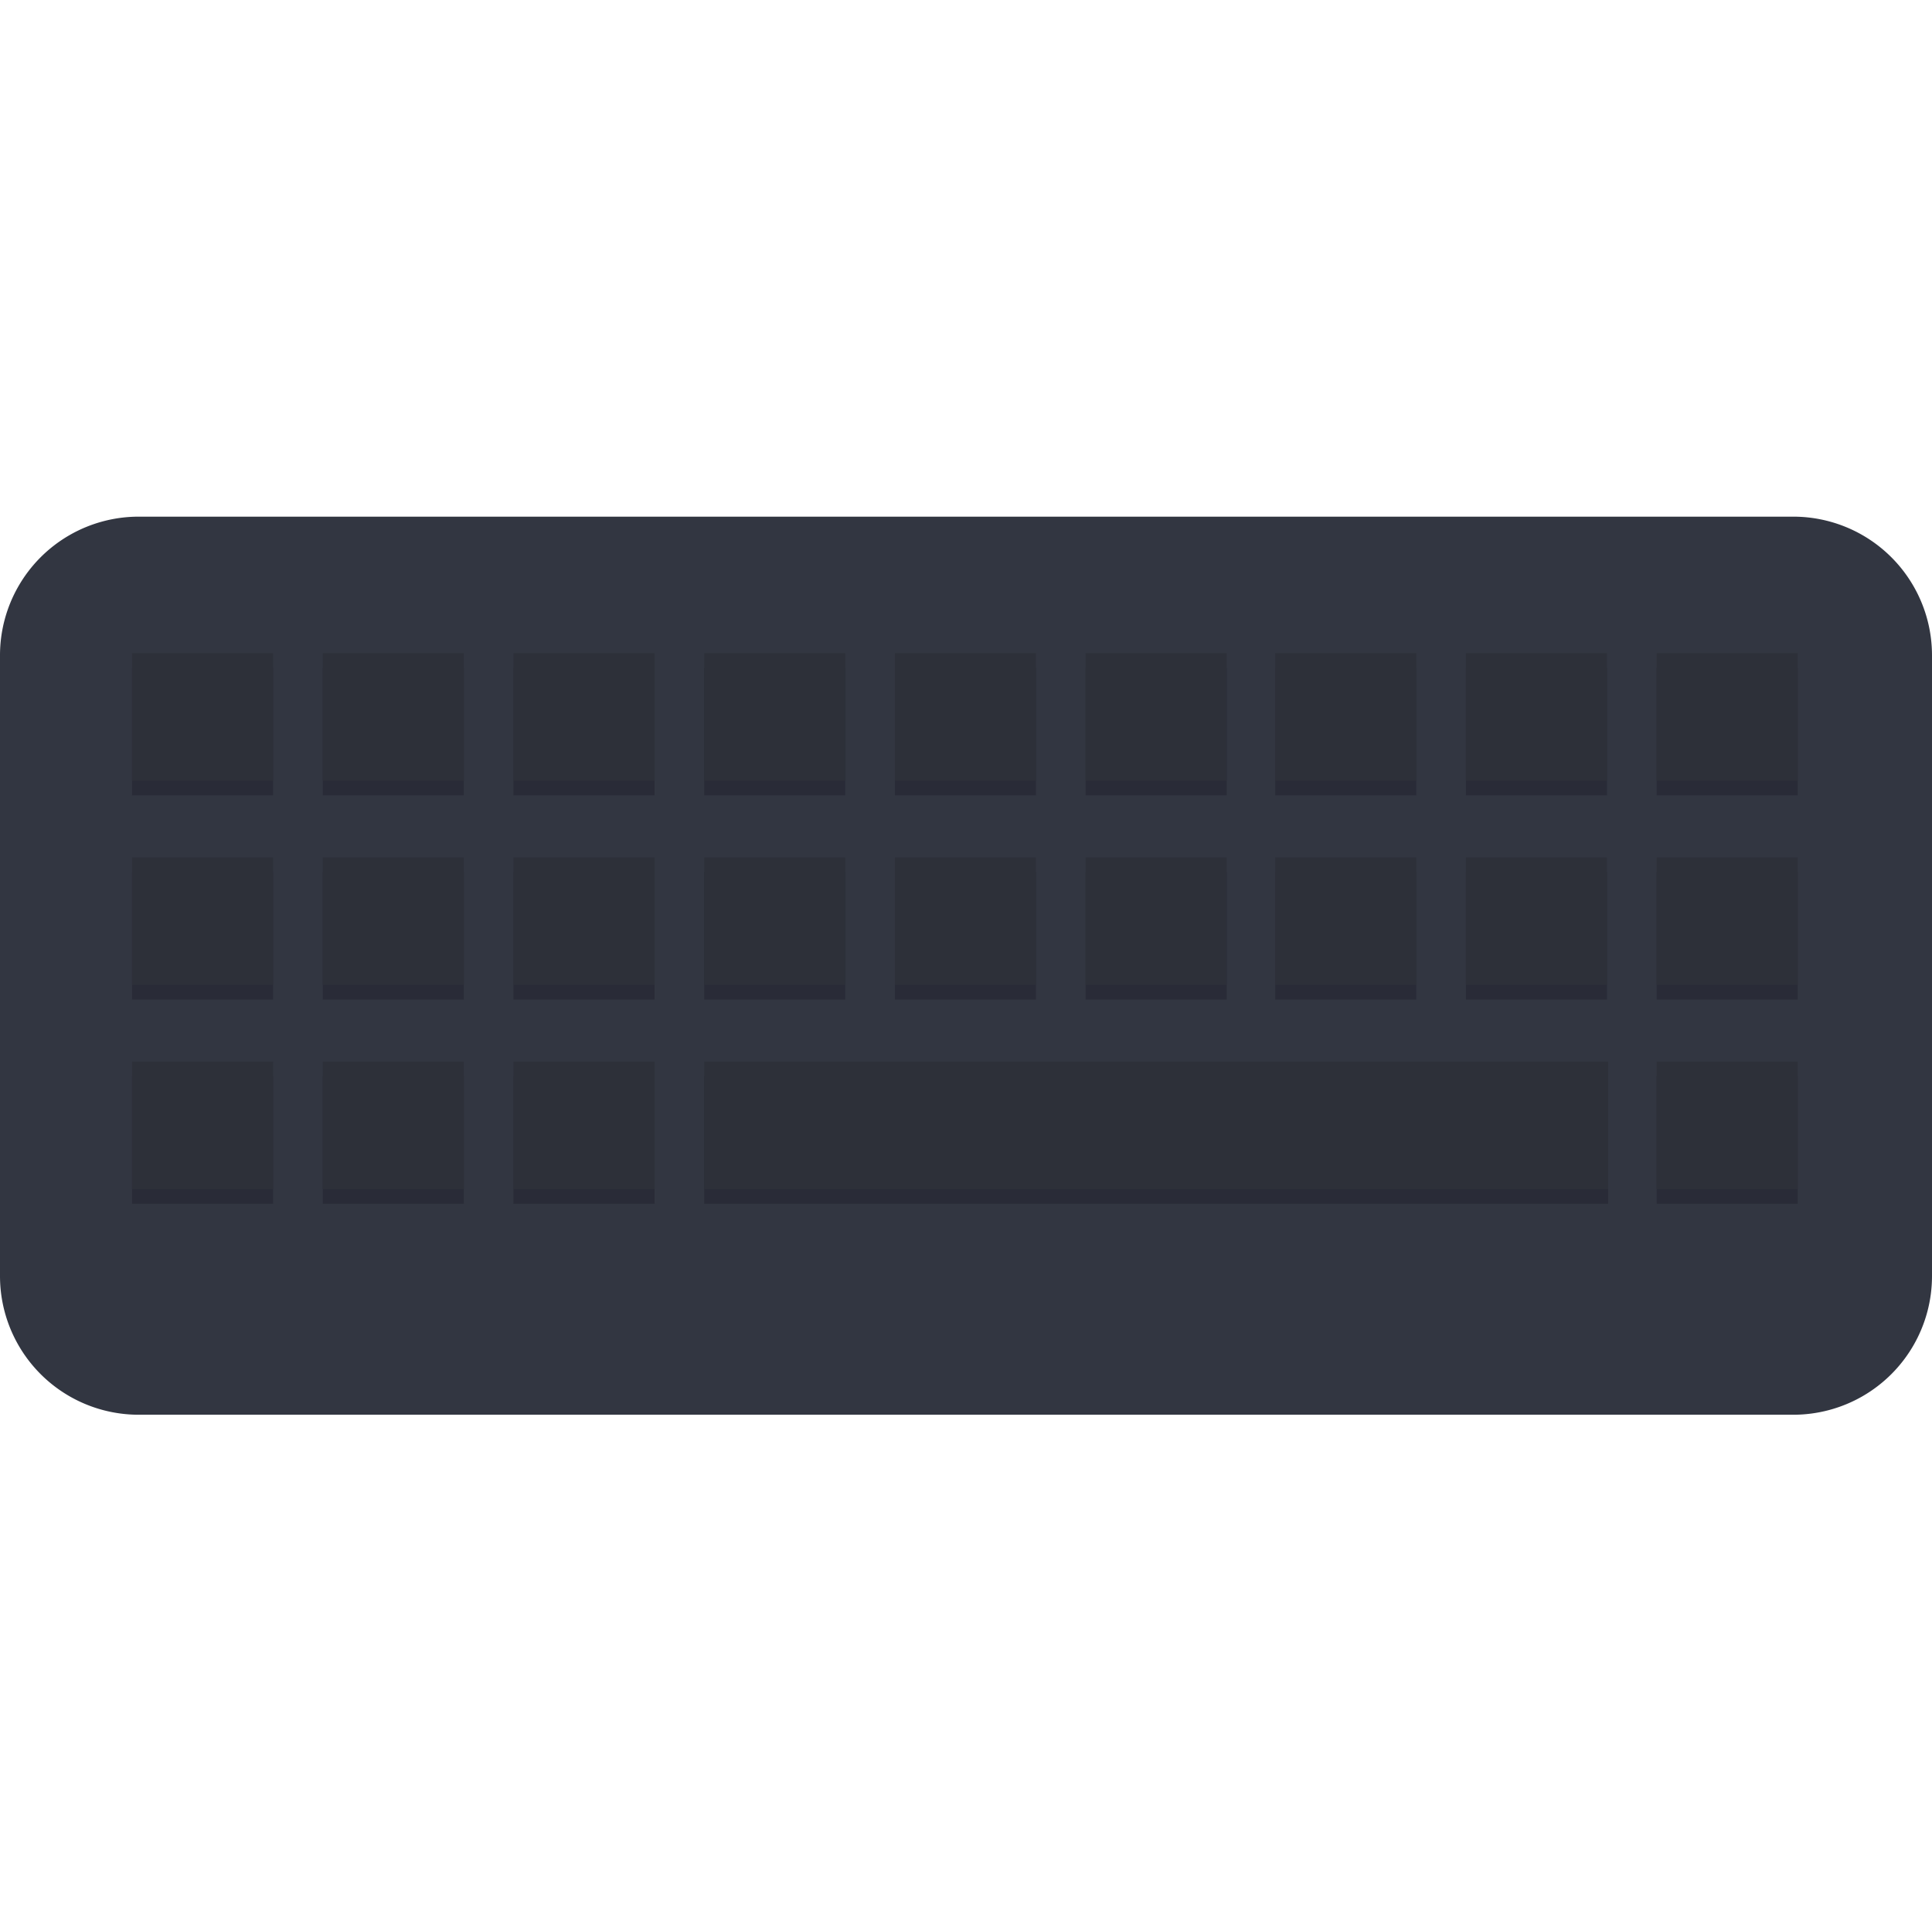 <svg xmlns="http://www.w3.org/2000/svg" width="220.2" height="220" viewBox="0 0 220.2 220">
  <g id="Group_772" data-name="Group 772" transform="translate(254.2 -2433)">
    <g id="Group_771" data-name="Group 771" transform="translate(-478 -240)">
      <path id="Path_857" data-name="Path 857" d="M391.48,417.283H202.92a15.809,15.809,0,0,1-15.82-15.82V330.72a15.809,15.809,0,0,1,15.82-15.82H391.48a15.809,15.809,0,0,1,15.82,15.82v70.742A15.809,15.809,0,0,1,391.48,417.283Z" transform="translate(36.7 2417)" fill="#323641"/>
      <g id="Group_767" data-name="Group 767" transform="translate(238.849 2749.135)">
        <rect id="Rectangle_442" data-name="Rectangle 442" width="16.078" height="14.534" transform="translate(0 0)" fill="#292b37"/>
        <rect id="Rectangle_443" data-name="Rectangle 443" width="16.078" height="14.534" transform="translate(21.737 0)" fill="#292b37"/>
        <rect id="Rectangle_444" data-name="Rectangle 444" width="16.078" height="14.534" transform="translate(43.474 0)" fill="#292b37"/>
        <rect id="Rectangle_445" data-name="Rectangle 445" width="16.078" height="14.534" transform="translate(65.211 0)" fill="#292b37"/>
        <rect id="Rectangle_446" data-name="Rectangle 446" width="16.078" height="14.534" transform="translate(86.948 0)" fill="#292b37"/>
        <rect id="Rectangle_447" data-name="Rectangle 447" width="16.078" height="14.534" transform="translate(108.685 0)" fill="#292b37"/>
        <rect id="Rectangle_448" data-name="Rectangle 448" width="16.078" height="14.534" transform="translate(130.294 0)" fill="#292b37"/>
        <rect id="Rectangle_449" data-name="Rectangle 449" width="16.078" height="14.534" transform="translate(152.031 0)" fill="#292b37"/>
        <rect id="Rectangle_450" data-name="Rectangle 450" width="16.078" height="14.534" transform="translate(173.768 0)" fill="#292b37"/>
        <rect id="Rectangle_451" data-name="Rectangle 451" width="16.078" height="14.534" transform="translate(0 23.28)" fill="#292b37"/>
        <rect id="Rectangle_452" data-name="Rectangle 452" width="16.078" height="14.534" transform="translate(21.737 23.28)" fill="#292b37"/>
        <rect id="Rectangle_453" data-name="Rectangle 453" width="16.078" height="14.534" transform="translate(43.474 23.28)" fill="#292b37"/>
        <rect id="Rectangle_454" data-name="Rectangle 454" width="16.078" height="14.534" transform="translate(65.211 23.28)" fill="#292b37"/>
        <rect id="Rectangle_455" data-name="Rectangle 455" width="16.078" height="14.534" transform="translate(86.948 23.28)" fill="#292b37"/>
        <rect id="Rectangle_456" data-name="Rectangle 456" width="16.078" height="14.534" transform="translate(108.685 23.28)" fill="#292b37"/>
        <rect id="Rectangle_457" data-name="Rectangle 457" width="16.078" height="14.534" transform="translate(130.294 23.28)" fill="#292b37"/>
        <rect id="Rectangle_458" data-name="Rectangle 458" width="16.078" height="14.534" transform="translate(152.031 23.28)" fill="#292b37"/>
        <rect id="Rectangle_459" data-name="Rectangle 459" width="16.078" height="14.534" transform="translate(173.768 23.28)" fill="#292b37"/>
        <rect id="Rectangle_460" data-name="Rectangle 460" width="16.078" height="14.534" transform="translate(0 46.561)" fill="#292b37"/>
        <rect id="Rectangle_461" data-name="Rectangle 461" width="16.078" height="14.534" transform="translate(21.737 46.561)" fill="#292b37"/>
        <rect id="Rectangle_462" data-name="Rectangle 462" width="16.078" height="14.534" transform="translate(43.474 46.561)" fill="#292b37"/>
        <rect id="Rectangle_463" data-name="Rectangle 463" width="103.026" height="14.534" transform="translate(65.211 46.561)" fill="#292b37"/>
        <rect id="Rectangle_464" data-name="Rectangle 464" width="16.078" height="14.534" transform="translate(173.768 46.561)" fill="#292b37"/>
      </g>
      <g id="Group_768" data-name="Group 768" transform="translate(238.849 2747.463)">
        <rect id="Rectangle_465" data-name="Rectangle 465" width="16.078" height="14.534" transform="translate(0)" fill="#2d3039"/>
        <rect id="Rectangle_466" data-name="Rectangle 466" width="16.078" height="14.534" transform="translate(21.737)" fill="#2d3039"/>
        <rect id="Rectangle_467" data-name="Rectangle 467" width="16.078" height="14.534" transform="translate(43.474)" fill="#2d3039"/>
        <rect id="Rectangle_468" data-name="Rectangle 468" width="16.078" height="14.534" transform="translate(65.211)" fill="#2d3039"/>
        <rect id="Rectangle_469" data-name="Rectangle 469" width="16.078" height="14.534" transform="translate(86.948)" fill="#2d3039"/>
        <rect id="Rectangle_470" data-name="Rectangle 470" width="16.078" height="14.534" transform="translate(108.685)" fill="#2d3039"/>
        <rect id="Rectangle_471" data-name="Rectangle 471" width="16.078" height="14.534" transform="translate(130.294)" fill="#2d3039"/>
        <rect id="Rectangle_472" data-name="Rectangle 472" width="16.078" height="14.534" transform="translate(152.031)" fill="#2d3039"/>
        <rect id="Rectangle_473" data-name="Rectangle 473" width="16.078" height="14.534" transform="translate(173.768)" fill="#2d3039"/>
        <rect id="Rectangle_474" data-name="Rectangle 474" width="16.078" height="14.534" transform="translate(0 23.28)" fill="#2d3039"/>
        <rect id="Rectangle_475" data-name="Rectangle 475" width="16.078" height="14.534" transform="translate(21.737 23.28)" fill="#2d3039"/>
        <rect id="Rectangle_476" data-name="Rectangle 476" width="16.078" height="14.534" transform="translate(43.474 23.28)" fill="#2d3039"/>
        <rect id="Rectangle_477" data-name="Rectangle 477" width="16.078" height="14.534" transform="translate(65.211 23.28)" fill="#2d3039"/>
        <rect id="Rectangle_478" data-name="Rectangle 478" width="16.078" height="14.534" transform="translate(86.948 23.28)" fill="#2d3039"/>
        <rect id="Rectangle_479" data-name="Rectangle 479" width="16.078" height="14.534" transform="translate(108.685 23.28)" fill="#2d3039"/>
        <rect id="Rectangle_480" data-name="Rectangle 480" width="16.078" height="14.534" transform="translate(130.294 23.28)" fill="#2d3039"/>
        <rect id="Rectangle_481" data-name="Rectangle 481" width="16.078" height="14.534" transform="translate(152.031 23.28)" fill="#2d3039"/>
        <rect id="Rectangle_482" data-name="Rectangle 482" width="16.078" height="14.534" transform="translate(173.768 23.28)" fill="#2d3039"/>
        <rect id="Rectangle_483" data-name="Rectangle 483" width="16.078" height="14.534" transform="translate(0 46.561)" fill="#2d3039"/>
        <rect id="Rectangle_484" data-name="Rectangle 484" width="16.078" height="14.534" transform="translate(21.737 46.561)" fill="#2d3039"/>
        <rect id="Rectangle_485" data-name="Rectangle 485" width="16.078" height="14.534" transform="translate(43.474 46.561)" fill="#2d3039"/>
        <rect id="Rectangle_486" data-name="Rectangle 486" width="103.026" height="14.534" transform="translate(65.211 46.561)" fill="#2d3039"/>
        <rect id="Rectangle_487" data-name="Rectangle 487" width="16.078" height="14.534" transform="translate(173.768 46.561)" fill="#2d3039"/>
      </g>
    </g>
    <rect id="Rectangle_488" data-name="Rectangle 488" width="220" height="220" transform="translate(-254 2433)" fill="none"/>
  </g>
</svg>
